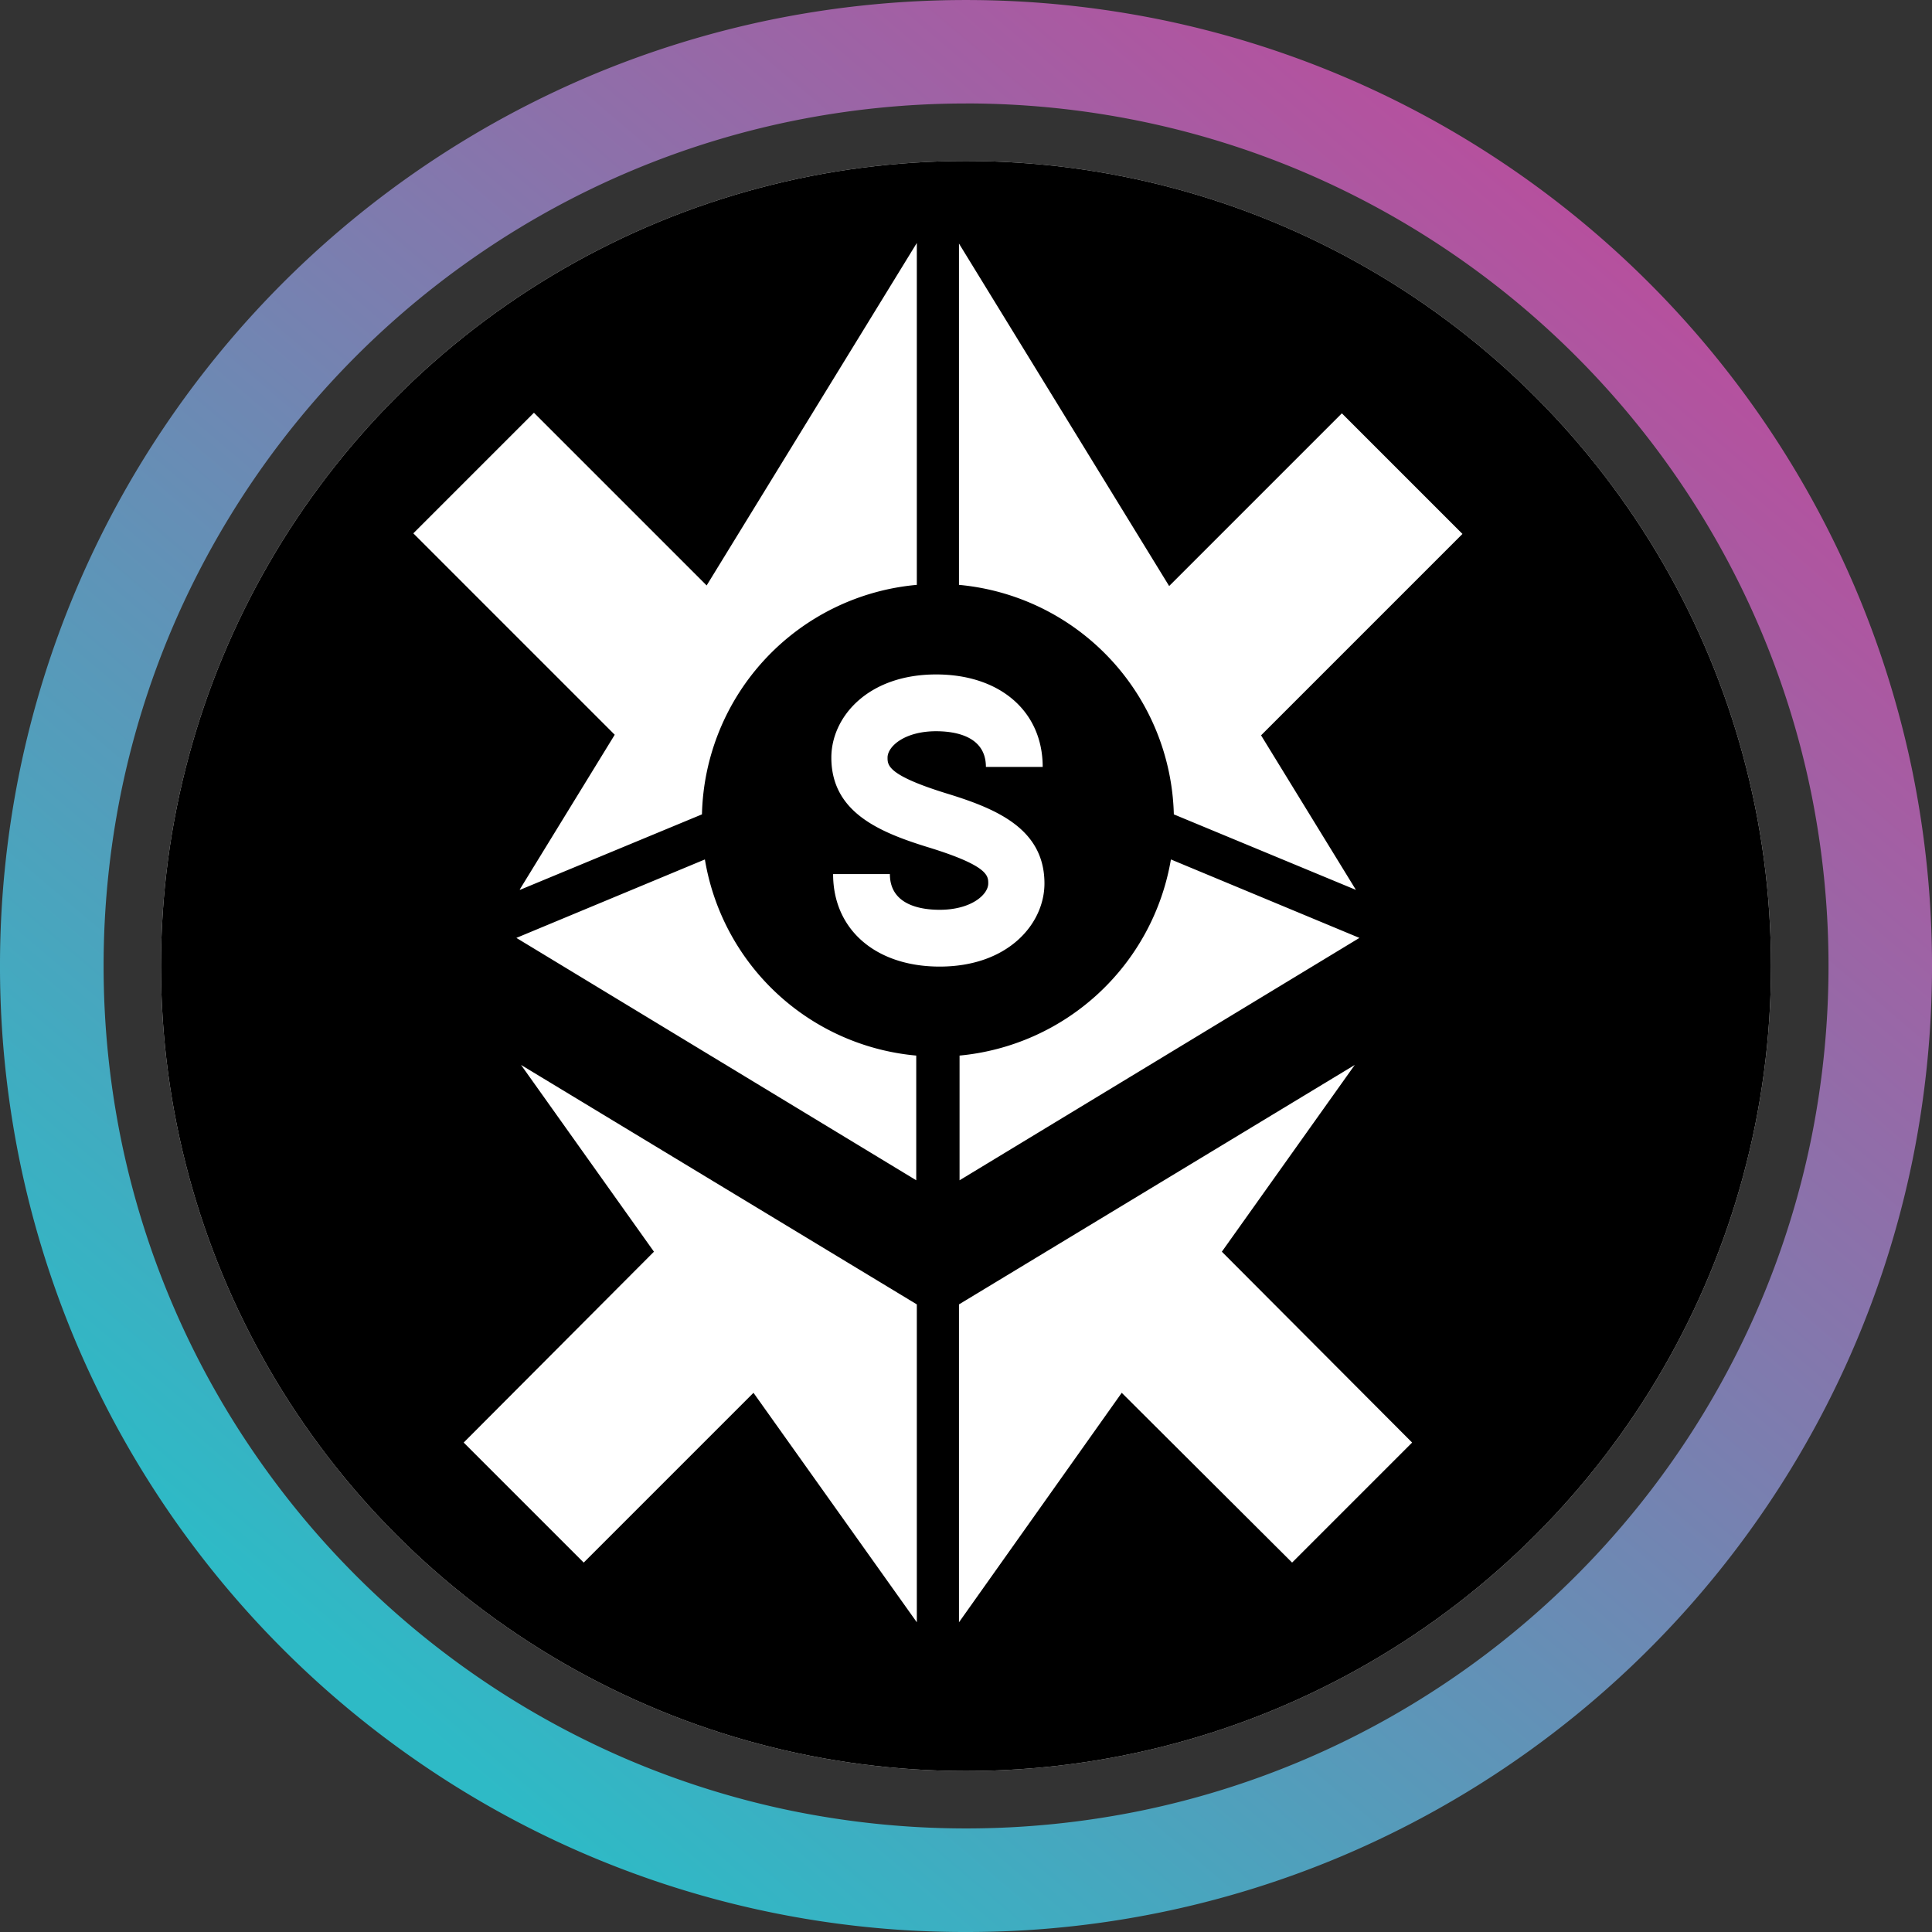 <svg xmlns="http://www.w3.org/2000/svg" width="48" height="48" fill="none" viewBox="0 0 48 48"><rect x="0" y="0" width="48" height="48" fill="#333333" stroke="none"/><g clip-path="url(#a)"><path fill="url(#b)" d="M24 48a23.87 23.87 0 0 1-13.42-4.099 24.07 24.07 0 0 1-8.695-10.559 24 24 0 0 1-1.397-4.504 24.2 24.2 0 0 1 0-9.674 23.9 23.9 0 0 1 3.61-8.582 24.07 24.07 0 0 1 10.56-8.696A24 24 0 0 1 19.163.488c3.191-.65 6.481-.65 9.673 0a23.9 23.9 0 0 1 8.582 3.61 24.07 24.07 0 0 1 8.695 10.56 24 24 0 0 1 1.4 4.505c.65 3.191.65 6.481 0 9.673a23.9 23.9 0 0 1-3.612 8.582 24.07 24.07 0 0 1-10.559 8.695A23.9 23.9 0 0 1 24 48m0-45.429c-1.45 0-2.897.146-4.319.436A21.3 21.3 0 0 0 12.02 6.23a21.5 21.5 0 0 0-7.763 9.428 21.3 21.3 0 0 0-1.248 4.022c-.58 2.85-.58 5.788 0 8.638a21.3 21.3 0 0 0 3.225 7.662 21.5 21.5 0 0 0 9.428 7.764c1.296.547 2.643.966 4.022 1.248 2.85.58 5.787.58 8.637 0a21.3 21.3 0 0 0 7.663-3.225 21.5 21.5 0 0 0 7.76-9.427 21.3 21.3 0 0 0 1.25-4.023c.58-2.85.58-5.787 0-8.637a21.3 21.3 0 0 0-3.226-7.662 21.5 21.5 0 0 0-9.426-7.763 21.3 21.3 0 0 0-4.023-1.248A21.6 21.6 0 0 0 24 2.57"/></g><g clip-path="url(#c)"><svg xmlns="http://www.w3.org/2000/svg" width="48" height="48" viewBox="0 0 33 33"><path fill="#fff" d="M16.01 32.02c-2.16 0-4.25-.42-6.23-1.26a16 16 0 0 1-5.09-3.43A15.98 15.98 0 0 1 0 16.01c0-2.16.42-4.25 1.26-6.23a16 16 0 0 1 3.43-5.09A15.98 15.98 0 0 1 16.01 0c2.16 0 4.25.42 6.23 1.26 1.91.81 3.62 1.96 5.09 3.43a15.98 15.98 0 0 1 4.69 11.32c0 2.16-.42 4.25-1.26 6.23a16 16 0 0 1-3.43 5.09 16 16 0 0 1-5.09 3.43c-1.97.84-4.07 1.26-6.23 1.26"/><path fill="#000" d="M16.01 31.17c8.367 0 15.15-6.783 15.15-15.15S24.377.87 16.01.87.86 7.653.86 16.02s6.783 15.15 15.15 15.15"/><path fill="#fff" d="M16.38 9.99a4.04 4.04 0 0 1 3.67 3.92l3.11 1.29-1.62-2.64 3.44-3.44-2.06-2.06-2.95 2.95-3.59-5.85zM20 14.68a4.046 4.046 0 0 1-3.61 3.35v2.13l6.83-4.14zm-7.96 0-3.22 1.34 6.83 4.14v-2.13a4.026 4.026 0 0 1-3.61-3.35m11.1 3.51-6.76 4.09v5.43l2.78-3.92 2.91 2.9 2.05-2.05-3.25-3.26zm-7.48 4.09L8.9 18.19l2.27 3.19-3.25 3.26 2.05 2.05 2.9-2.9 2.79 3.92zM8.88 15.2l3.11-1.29a4.03 4.03 0 0 1 3.67-3.92V4.15L12.07 10 9.12 7.05 7.06 9.11l3.44 3.44-1.62 2.64zm7.28-1.65c-1-.31-1-.48-1-.61 0-.19.29-.45.83-.45.32 0 .85.08.85.61h.97c0-.95-.73-1.58-1.82-1.58-1.17 0-1.79.73-1.79 1.42 0 .94.83 1.28 1.68 1.54 1 .31 1 .48 1 .61 0 .19-.29.45-.83.45-.32 0-.85-.08-.85-.61h-.97c0 .95.73 1.58 1.82 1.58 1.17 0 1.79-.73 1.79-1.42 0-.94-.83-1.28-1.68-1.54"/></svg></g><defs><clipPath id="c"><circle cx="24" cy="24" r="20"/></clipPath><clipPath id="a"><path fill="#fff" d="M0 0h48v48H0z"/></clipPath><linearGradient id="b" x1="40.464" x2="9.888" y1="6.48" y2="42.528" gradientUnits="userSpaceOnUse"><stop stop-color="#B6509E"/><stop offset="1" stop-color="#2EBAC6"/></linearGradient></defs></svg>